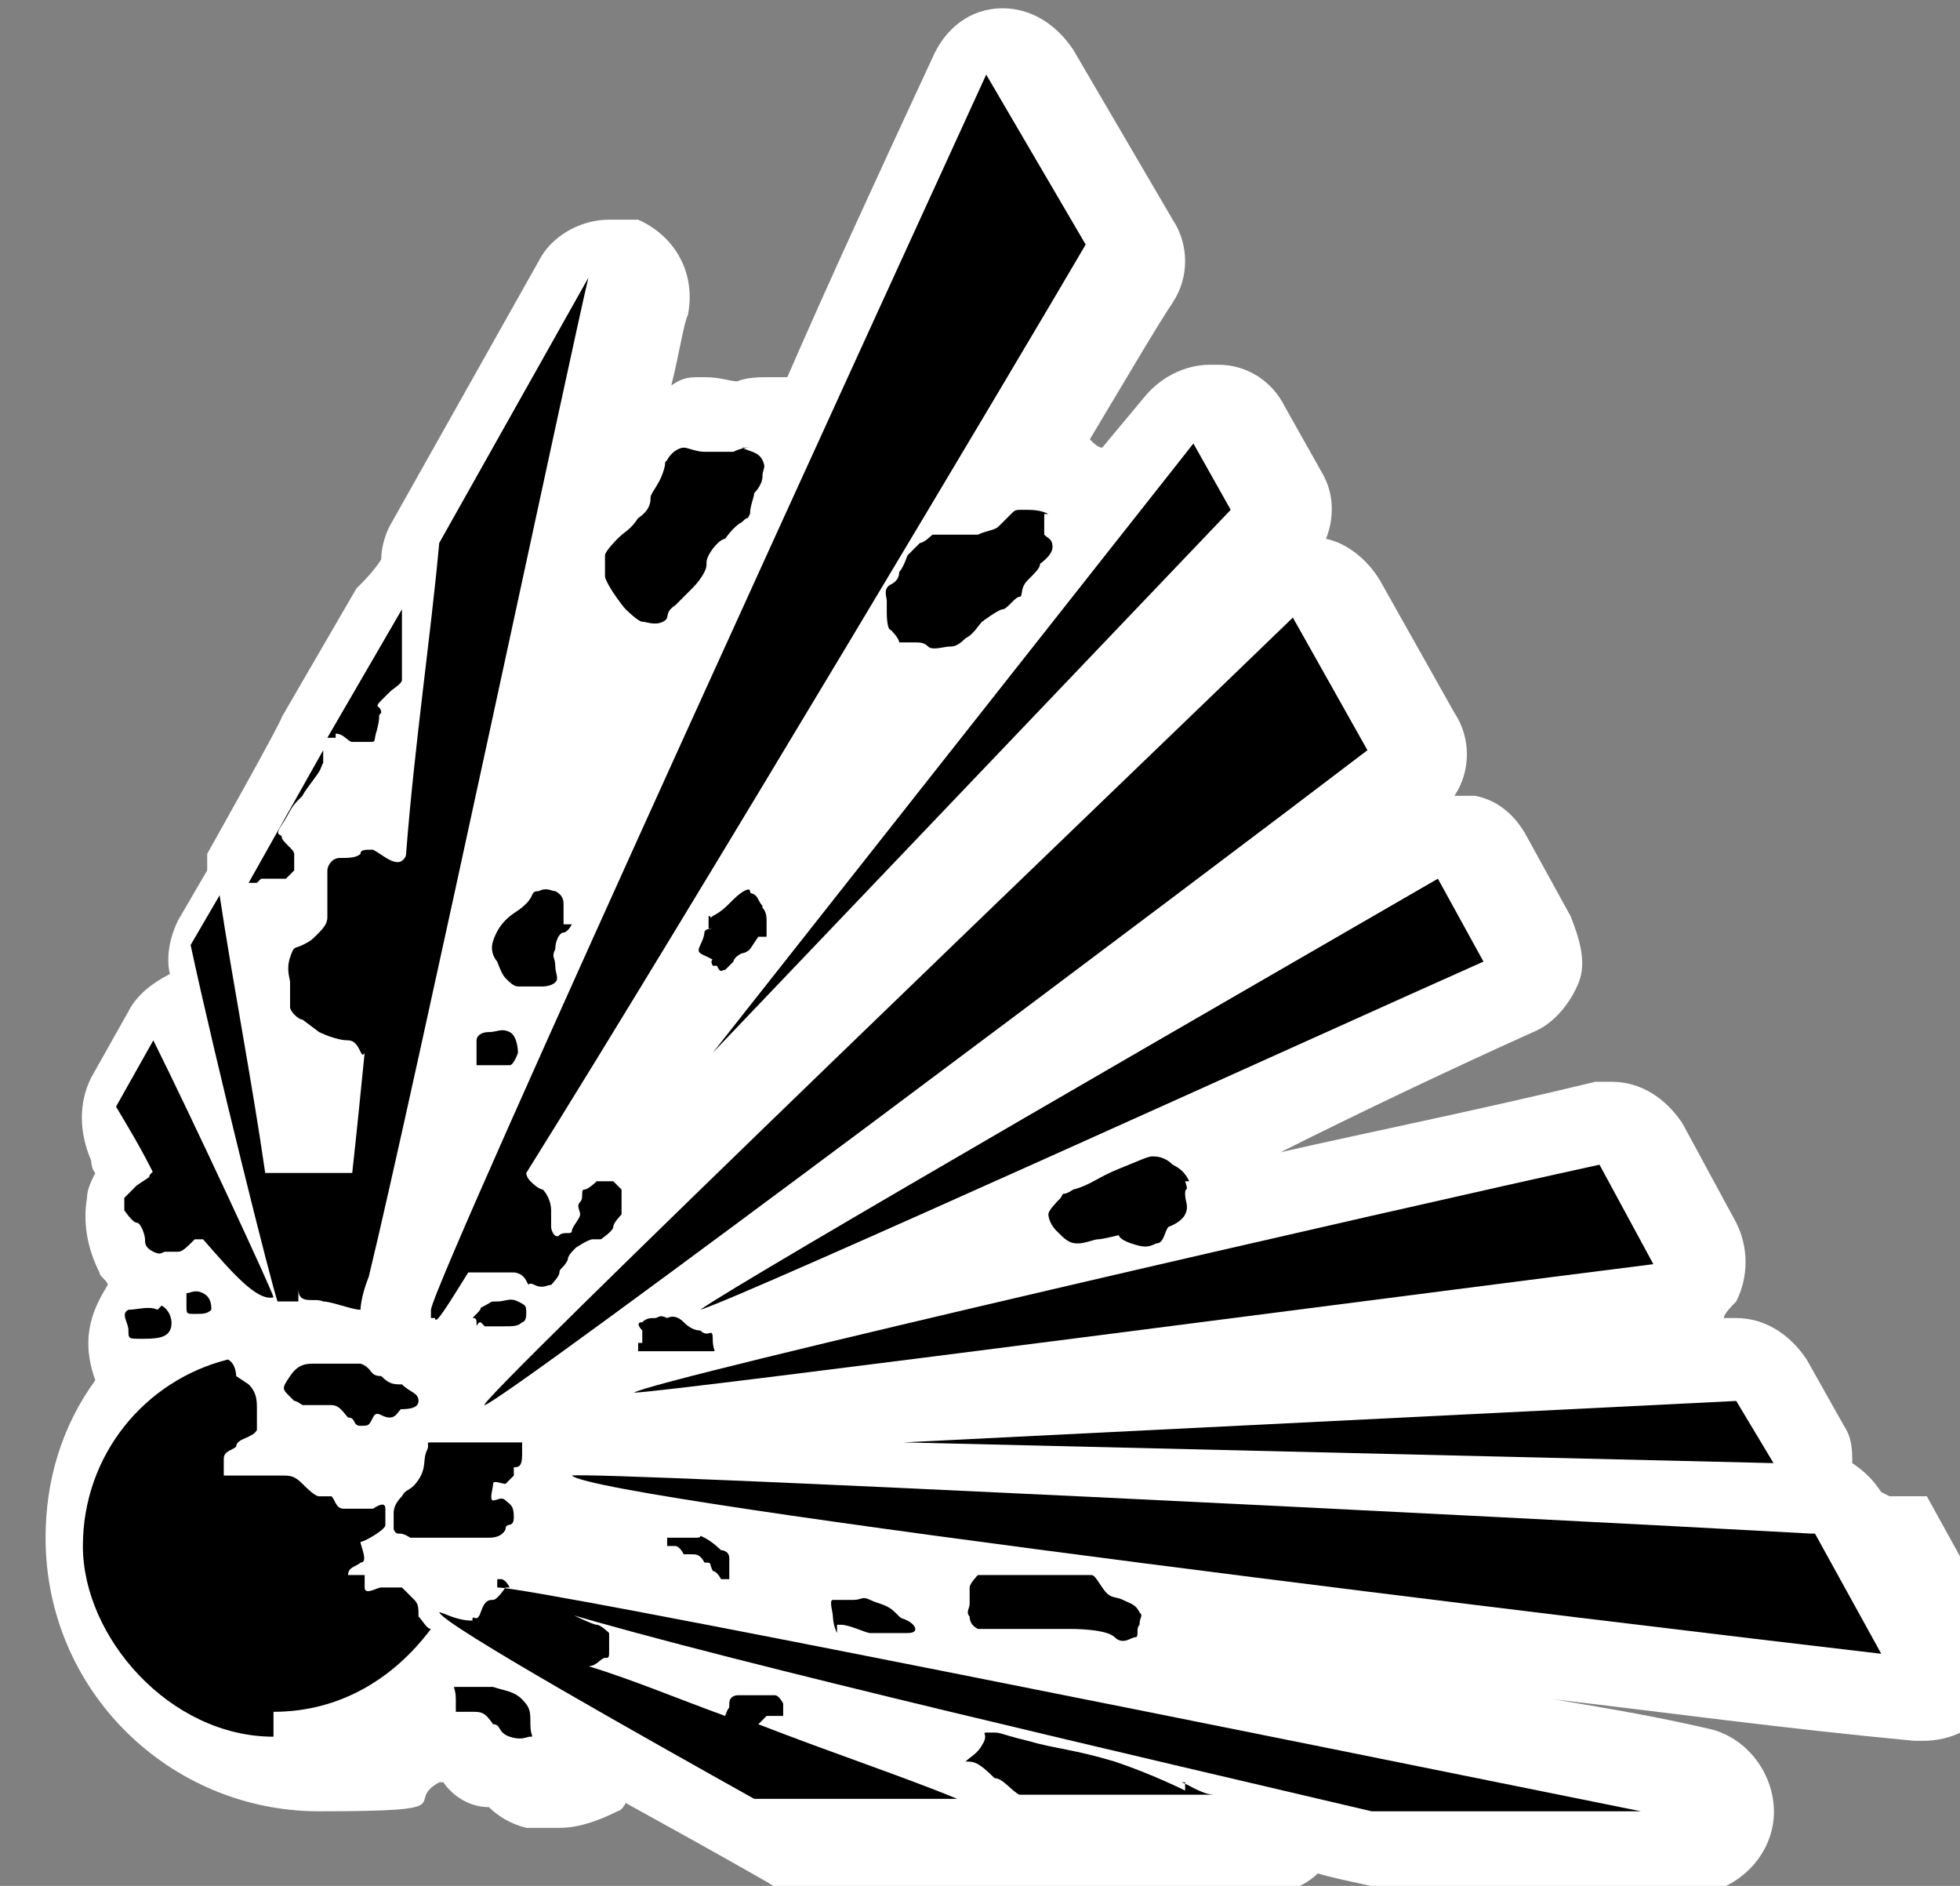 <?xml version="1.0" encoding="UTF-8"?>
<svg id="Layer_1" xmlns="http://www.w3.org/2000/svg" version="1.1" viewBox="0 0 47.3 45.5"><rect x="0" y="0" width="47.3" height="45.5" fill="#808080" stroke="none"/>
  <!-- Generator: Adobe Illustrator 29.5.1, SVG Export Plug-In . SVG Version: 2.1.0 Build 141)  -->
  <defs>
    <style>
      .st0 {
        fill: #fff;
      }
    </style>
  </defs>
  <path class="st0" d="M45.4,36c-.2-.3-.4-.5-.7-.7,0-.3,0-.6-.2-.9l-.9-1.6c-.4-.6-1-1-1.7-1s0,0,0,0h-.3c0-.1.2-.3.3-.4.3-.6.3-1.3,0-1.9l-1.3-2.4c-.4-.6-1-1-1.7-1s-.3,0-.4,0c-2.9.7-5.4,1.2-7.6,1.7h0c2-1,4.1-2,6.1-2.9.5-.2.9-.7,1.1-1.2s0-1.1-.2-1.6l-1.1-2c-.3-.5-.7-.8-1.2-.9h-.5c.4-.6.4-1.4,0-2l-1.8-3.2c-.3-.5-.8-.9-1.3-1,.2-.5.2-1.1-.1-1.6l-.9-1.6c-.3-.6-.9-1-1.6-1h-.2c-.6,0-1.2.3-1.6.8l-1,1.2c-.1,0-.2-.1-.3-.2.9-1.5,1.6-2.7,2-3.3.4-.6.4-1.4,0-2l-2.4-4.1c-.4-.6-1-1-1.7-1s0,0,0,0c-.8,0-1.4.5-1.7,1.2-1.3,2.8-2.5,5.4-3.5,7.7h-.5c-.1,0-.5,0-.7.1-.2,0-.4-.1-.8-.1s-.5,0-.8.2c.2-.8.3-1.5.4-1.7.2-1-.3-1.9-1.2-2.3-.2,0-.5,0-.7,0-.7,0-1.4.4-1.7,1l-3.6,6.4c-.1.2-.2.5-.2.8h0c-.2.3-.4.5-.6.7l-1.8,3.1h0c0,.1-1.8,3.3-1.8,3.3v.2s0,.1,0,.2l-.7,1.2c-.2.4-.3.9-.2,1.3-.4.2-.8.5-1,.9l-.9,1.6c-.3.6-.3,1.3,0,2,0,0,0,.2.1.3-.1.2-.2.4-.2.6-.1.6,0,1.2.3,1.8,0,.1.2.2.2.3-.3.5-.7,1.2-.3,2.3h0c-.8,1.1-1.2,2.4-1.2,3.8,0,3.7,3,6.6,6.6,6.6s2-.2,2.9-.7h.1c.2.3.6.6,1.1.6.2.2.5.4.9.5.3,0,.6,0,.8,0,.5,0,1-.2,1.4-.4,0,0,.1,0,.2-.2.9.5,2,1.1,3.4,1.9.3.2.6.3,1,.3h4.9c.2,0,.5,0,.7,0,.2,0,.4,0,.7,0h4.7c.5,0,1-.2,1.3-.5.7.2,1.4.3,2.1.5h6.9c1,0,1.9-.8,2-1.8s-.6-2-1.6-2.2c-1.3-.3-2.5-.5-3.7-.7,2.6.3,5.5.7,8.7,1h.2c.7,0,1.3-.3,1.7-.9.4-.6.4-1.4,0-2.1l-1.6-2.9h-.9Z"/>
  <g>
    <path d="M28.6,43.2s-.8-.4-1.7-.7c-1-.3-1.4-.3-2.1-.5-.8-.2-.6-.2-.9-.2s0,0-.2.3c-.1.2-.3.3-.4.4,0,0-.1,0,0,0,.2,0,.3,0,.7.4.2,0,.4.3.6.4h4.7c-.3,0-.7-.3-.8-.3h.1Z"/>
    <path d="M25.3,12.4c-.2-.1-.4-.1-.6-.1s-.2,0-.3.1c-.1.1-.2.2-.3.3s-.3.1-.5.2h-1.1s-.2.2-.3.2l-.3.3s-.1.3-.2.4q0,.2-.2.3c-.2.1-.1.3-.1.4v.3s0,.4.1.4c0,0,.2.2.2.3h.4c.1,0,.2,0,.3.1s.4,0,.5,0,.2,0,.4-.2c.2-.1.3-.3.4-.4,0,0,.4-.3.5-.3s.3-.3.4-.3,0-.2.2-.4.3-.3.3-.4c0,0,.3-.2.3-.4s-.1-.2-.2-.3v-.7.2Z"/>
    <path d="M10.5,31.8c0,.2.3-.3.8-1.1h1.1c0,0,.2,0,.3.2s0,0,.2.1.3,0,.4,0c0,0,.2-.2.2-.3s.1-.1.2-.3c0-.1.1-.2.2-.3,0,0,.3-.2.4-.2h.2s.3-.2.3-.3.2-.3.2-.3v-.6l-.2-.2h-.4c0,0-.2.2-.3.2s0,.2-.1.3,0,.2,0,.3-.2.3-.2.4-.2,0-.3.1-.2-.1-.2-.2v-.4c0-.2-.1-.4-.2-.5,0,0-.1,0-.3-.2,0,0-.1-.1-.1-.2,4-6.4,12.1-20,13.5-22.4l-2.4-4.1c-1.6,3.5-13.3,29-13.4,29.8v.2Z"/>
    <path d="M12.1,38.1s.1,0,.2.2h-.1c0,0-.2.3-.3.3s-.2,0-.3.3-.2,0-.2.2h0c-.4,0-.7-.2-.8-.2.1.3,5.1,3.1,7.6,4.5h4.9c-1.2-.5-3-1.1-4.8-1.8,0,0,0,0,.2-.2h.4v-.3s-.1-.2-.2-.2h-.9s-.2,0-.2.2,0,0-.1.3h0c-1.1-.4-2.3-.9-3.3-1.2.2,0,.3-.2.4-.2s.1,0,.1-.2v-.4s-.2-.2-.3-.2-.7-.3-.7-.3h-.1c4,1.2,14.4,3.6,19.5,4.8h6.5c-8.4-1.7-26.7-5.4-27.6-5.4v-.2Z"/>
    <path d="M9.6,34c.2,0,.5,0,.5-.2s-.2-.2-.4-.4c-.2,0-.3,0-.5-.2-.3,0-.2-.2-.5-.3-.3,0-.5,0-.7,0h-.4c-.2,0-.4,0-.6.3s-.2.3,0,.5,0,0,.3.2h.7c.2,0,.3.2.4.3.2,0,.1.2.3.2s.2,0,.3-.2.2,0,.4,0,.2-.2.4-.3h-.2Z"/>
    <path d="M11.7,32h.4c.3,0,.4,0,.5-.1,0,0,.1,0,.1-.2s0-.2-.2-.3-.3,0-.5,0-.1,0-.3.1,0,0-.2.2,0,0,0,.2,0,0,.1,0h0Z"/>
    <polygon points="17.2 25.4 29.7 12.3 28.8 10.7 17.2 25.4"/>
    <path d="M11.5,25v.7c0,0,.3,0,.4,0h.4c.1,0,.2-.3.2-.3,0,0,0-.4-.2-.5h0c-.2-.1-.3,0-.5,0s-.3.1-.3.2h0Z"/>
    <path d="M17.2,22.4s-.2,0-.2.1c0,0,0,.1-.1.3s0,.2.2.3,0,0,.1.2h.1c.1.2.1.1.2.1l.2-.2s0-.1.2-.2c0,0,.1,0,.2-.1l.2-.3h.2v-.4q0-.2-.1-.3c0-.1,0,0-.1-.2s-.2-.1-.2-.2-.2,0-.4.2-.3.3-.5.4c-.1.1,0,0-.1,0v.3Z"/>
    <path d="M3.8,31.6c-.2-.1-.5,0-.7,0-.2.1,0,.3,0,.5,0,.2,0,.2.3.2s.6,0,.7-.2,0-.5-.2-.6h0Z"/>
    <path d="M6.6,41.3c1.6,0,2.9-.8,3.8-2-.1,0-.2-.2-.3-.3,0-.2,0-.3-.1-.4,0,0-.2-.2-.3-.3h-.5c-.1,0-.4.2-.4,0v-.3c0,0-.4,0-.4,0,0-.2.2-.2.3-.3,0,0-.1-.2,0,0,.2,0,0-.4,0-.5.1,0,.6-.3.6-.4v-.4q0-.2-.3,0s0,0-.1,0c-.1,0-.4,0-.6,0-.2,0-.2-.2-.3-.3h-.3c-.1,0-.3-.2-.4-.3-.2-.2-.3-.2-.5-.2h-1.4c0,0,0-.3,0-.4,0-.2.2-.2.3-.3,0-.2.4-.2.5-.4v-.5c0-.2,0-.4-.2-.6,0,0-.3-.2-.3-.2,0,0,0-.3-.2-.4h0c-2,.5-3.5,2.3-3.5,4.5s2.1,4.6,4.6,4.6v-.6Z"/>
    <path d="M11,41.3c.1,0,.2,0,.4,0s.3,0,.5.3c.2,0,.1.2.4.3s.4,0,.5,0,0,0,0-.3,0-.4-.2-.6c-.2-.2-.4-.2-.7-.3h-.9c-.1,0,0,0,0,.3v.4h0Z"/>
    <path d="M18.1,10.8q-.2,0-.4.1h-.7c-.2,0-.4-.1-.5-.1s-.3.1-.4.3c-.1.1,0,0-.1.3s-.3.5-.3.6,0,.3-.3.5c-.2.3-.3.3-.5.5,0,0-.3.3-.3.4v.5c0,.1.2.4.2.4,0,0,.2.3.3.4,0,0,.3.3.4.3s.3.1.5,0,0-.2.3-.4q.2-.2.4-.4t.3-.4c.1-.2,0-.2.1-.4s.3-.4.4-.4c0,0,.2-.3.4-.4.2-.2.1,0,.2-.2,0-.2.1-.4.1-.5,0,0,.2-.2.2-.4s.1-.2,0-.4-.3-.2-.5-.3h.2Z"/>
    <path d="M3.8,28.2s-.2.1-.2.2l-.3.2s-.2.2-.3.3v.3c0,0,.2.3.3.3s.2.3.2.4,0,.2.2.3.2,0,.3,0h.3c.1,0,.2-.1.4-.3h.2c.7.8,1.3,1.5,1.7,1.4,0-.1-2-4.4-2.9-6.2l-.9,1.6c.3.5.6,1,.9,1.6h0Z"/>
    <path d="M4.5,31.2c0,0,0,.1,0,.3s0,.2.2.2.3,0,.4-.1c0-.1,0-.3-.2-.4s-.3,0-.4,0Z"/>
    <path d="M13.6,22.2v-.4q0-.2-.2-.3c-.1,0-.2-.1-.4,0-.2,0-.1.1-.3.3s-.3.2-.5.4q-.2.2-.3.5c-.1.3.1.5.1.5h0s.1.3.2.4.2.2.3.2h.6s.2,0,.3-.1,0-.2,0-.4-.1-.2,0-.4c0-.2.1-.4.2-.4,0,0,.1,0,.2-.2h-.2Z"/>
    <path d="M43.7,37c-7.2-.4-29.3-1.5-29.9-1.4.6.6,25.6,3.6,31.6,4.3l-1.6-2.9h-.1Z"/>
    <path d="M23.6,39.3c.2,0,.4,0,.4,0h1.8c.1,0,.9,0,1.1.2s.4,0,.5,0,0-.2.1-.3c0-.2.1-.2,0-.3-.1-.2-.2-.2-.4-.3s-.3,0-.5-.3-.2-.3-.3-.3h-2.7s-.2.2-.2.3v.4c0,.1-.1.2,0,.3q0,.2.2.3Z"/>
    <path d="M16.3,37.3c0,0,.1,0,.2.2h.2c.1,0,.2,0,.3.2.2,0,.1,0,.2.2,0,0,.1,0,.2.2h.2v-.5c0-.2-.2-.2-.2-.2,0,0-.2-.2-.4-.3s0,0-.2,0h-.6c-.3,0,0,0-.1,0v.2h.2Z"/>
    <path d="M20.3,39.2c.2,0,.6.2.7.2h.9c.3,0,.2-.2,0-.3s-.1,0-.3-.2-.4-.2-.6-.3-.2,0-.4,0h-.5c-.1,0,0,.3,0,.4,0,0,0,.2.1.4v-.2Z"/>
    <path d="M7.2,31.4v-.3h0c0,.4.4.2.6.3.2,0,.7.2.9.2h0s0-.3.2-.8c1-4.1,5-22.9,5.3-24.1l-3.6,6.4c-.2,2.2-.6,4.9-.8,7.5,0,.1-.1.2-.2.2-.2,0-.4-.2-.6-.3-.2,0-.3,0-.3.1h0c-.1.1-.3.1-.5.1s-.3.2-.3.3,0,.3,0,.4,0,.6,0,.7,0,.2-.2.4-.2.2-.4.3-.2,0-.3.3,0,.5,0,.6v.6c0,.1.2.3.3.3l.4.3s.4.2.7.2.3.5.4.3c-.1,1-.2,2-.3,2.9h-2.1c-.3-2.1-.8-4.7-1.1-6.7l-.7,1.2c.6,2.8,2,8.4,2.1,8.6h.3Z"/>
    <path d="M8.1,17.7c.2,0,.3.2.4.2h.4c.2,0,.1,0,.2-.3.1-.4,0-.3.1-.4,0-.2-.2-.1,0-.3l.2-.2c.1-.1.3-.2.3-.3v-1.7h0l-1.8,3.1h.2Z"/>
    <path d="M6.3,21.2h.6l.2-.2c0-.1,0-.3,0-.4s-.3-.3-.3-.4-.2,0,0-.3.2-.4.4-.6,0,0,.3-.4.2-.3.3-.5c0-.2,0-.2,0-.3s0,0,0,0l-1.8,3.2h.4-.2Z"/>
    <path d="M15.3,33.6c.7,0,19.8-2.5,24.6-3.1l-1.3-2.4c-4.6,1-22.9,5.2-23.3,5.5Z"/>
    <path d="M16.9,31.6c1-.3,15.3-6.8,18.9-8.4l-1.1-2c-3.8,2.2-17,9.8-17.8,10.4Z"/>
    <path d="M11.7,33.9c.6-.2,17.5-12.9,21.3-15.8l-1.8-3.2c-3.2,3.1-20,19.2-19.5,19Z"/>
    <path d="M28.7,28.5c-.1-.2-.2-.3-.4-.4-.2-.2-.4-.2-.5-.2s-.3.1-.8.3c-.5.2-.7.4-1.1.5-.3.2-.2,0-.3.2-.1.1-.3.3-.3.4,0,0,0,.2.2.4s.3.3.5.3.4-.1.5-.1.5-.1.5-.1c0,0,0,.1.3.2s.4.1.6,0c.2,0,.2-.3.3-.4,0,0,.3-.1.4-.3.1-.2,0-.3,0-.5s.1,0,0-.3h0Z"/>
    <polygon points="21.8 34.8 42.8 35.3 41.9 33.8 21.8 34.8"/>
    <path d="M15.4,32.6c0,0,.2,0,.3,0,.1,0,.3,0,.3,0s.4,0,.5,0h.4c.1,0,.2,0,.3,0s0,0,0-.3-.1,0-.3-.2q-.2,0-.4-.2t-.4-.1c-.2-.1-.2,0-.3,0s-.2,0-.3.1c-.2,0,0,.2,0,.2v.3h-.1Z"/>
    <path d="M12.4,35.4c.1,0,.2,0,.2-.3v-.3q0,0-.3,0h-1.8c-.3,0-.1,0-.2.2s0,.4-.2.7-.3.2-.4.4q-.2.2-.2.4v.4c.1.2.1,0,.4.2h1.2c.3,0,.4,0,.7,0q.3,0,.4-.2c0-.2.2,0,.2-.3s-.1-.3-.2-.4-.2,0-.3,0,0-.3,0-.4.2,0,.3,0l.2-.2Z"/>
  </g>
</svg>